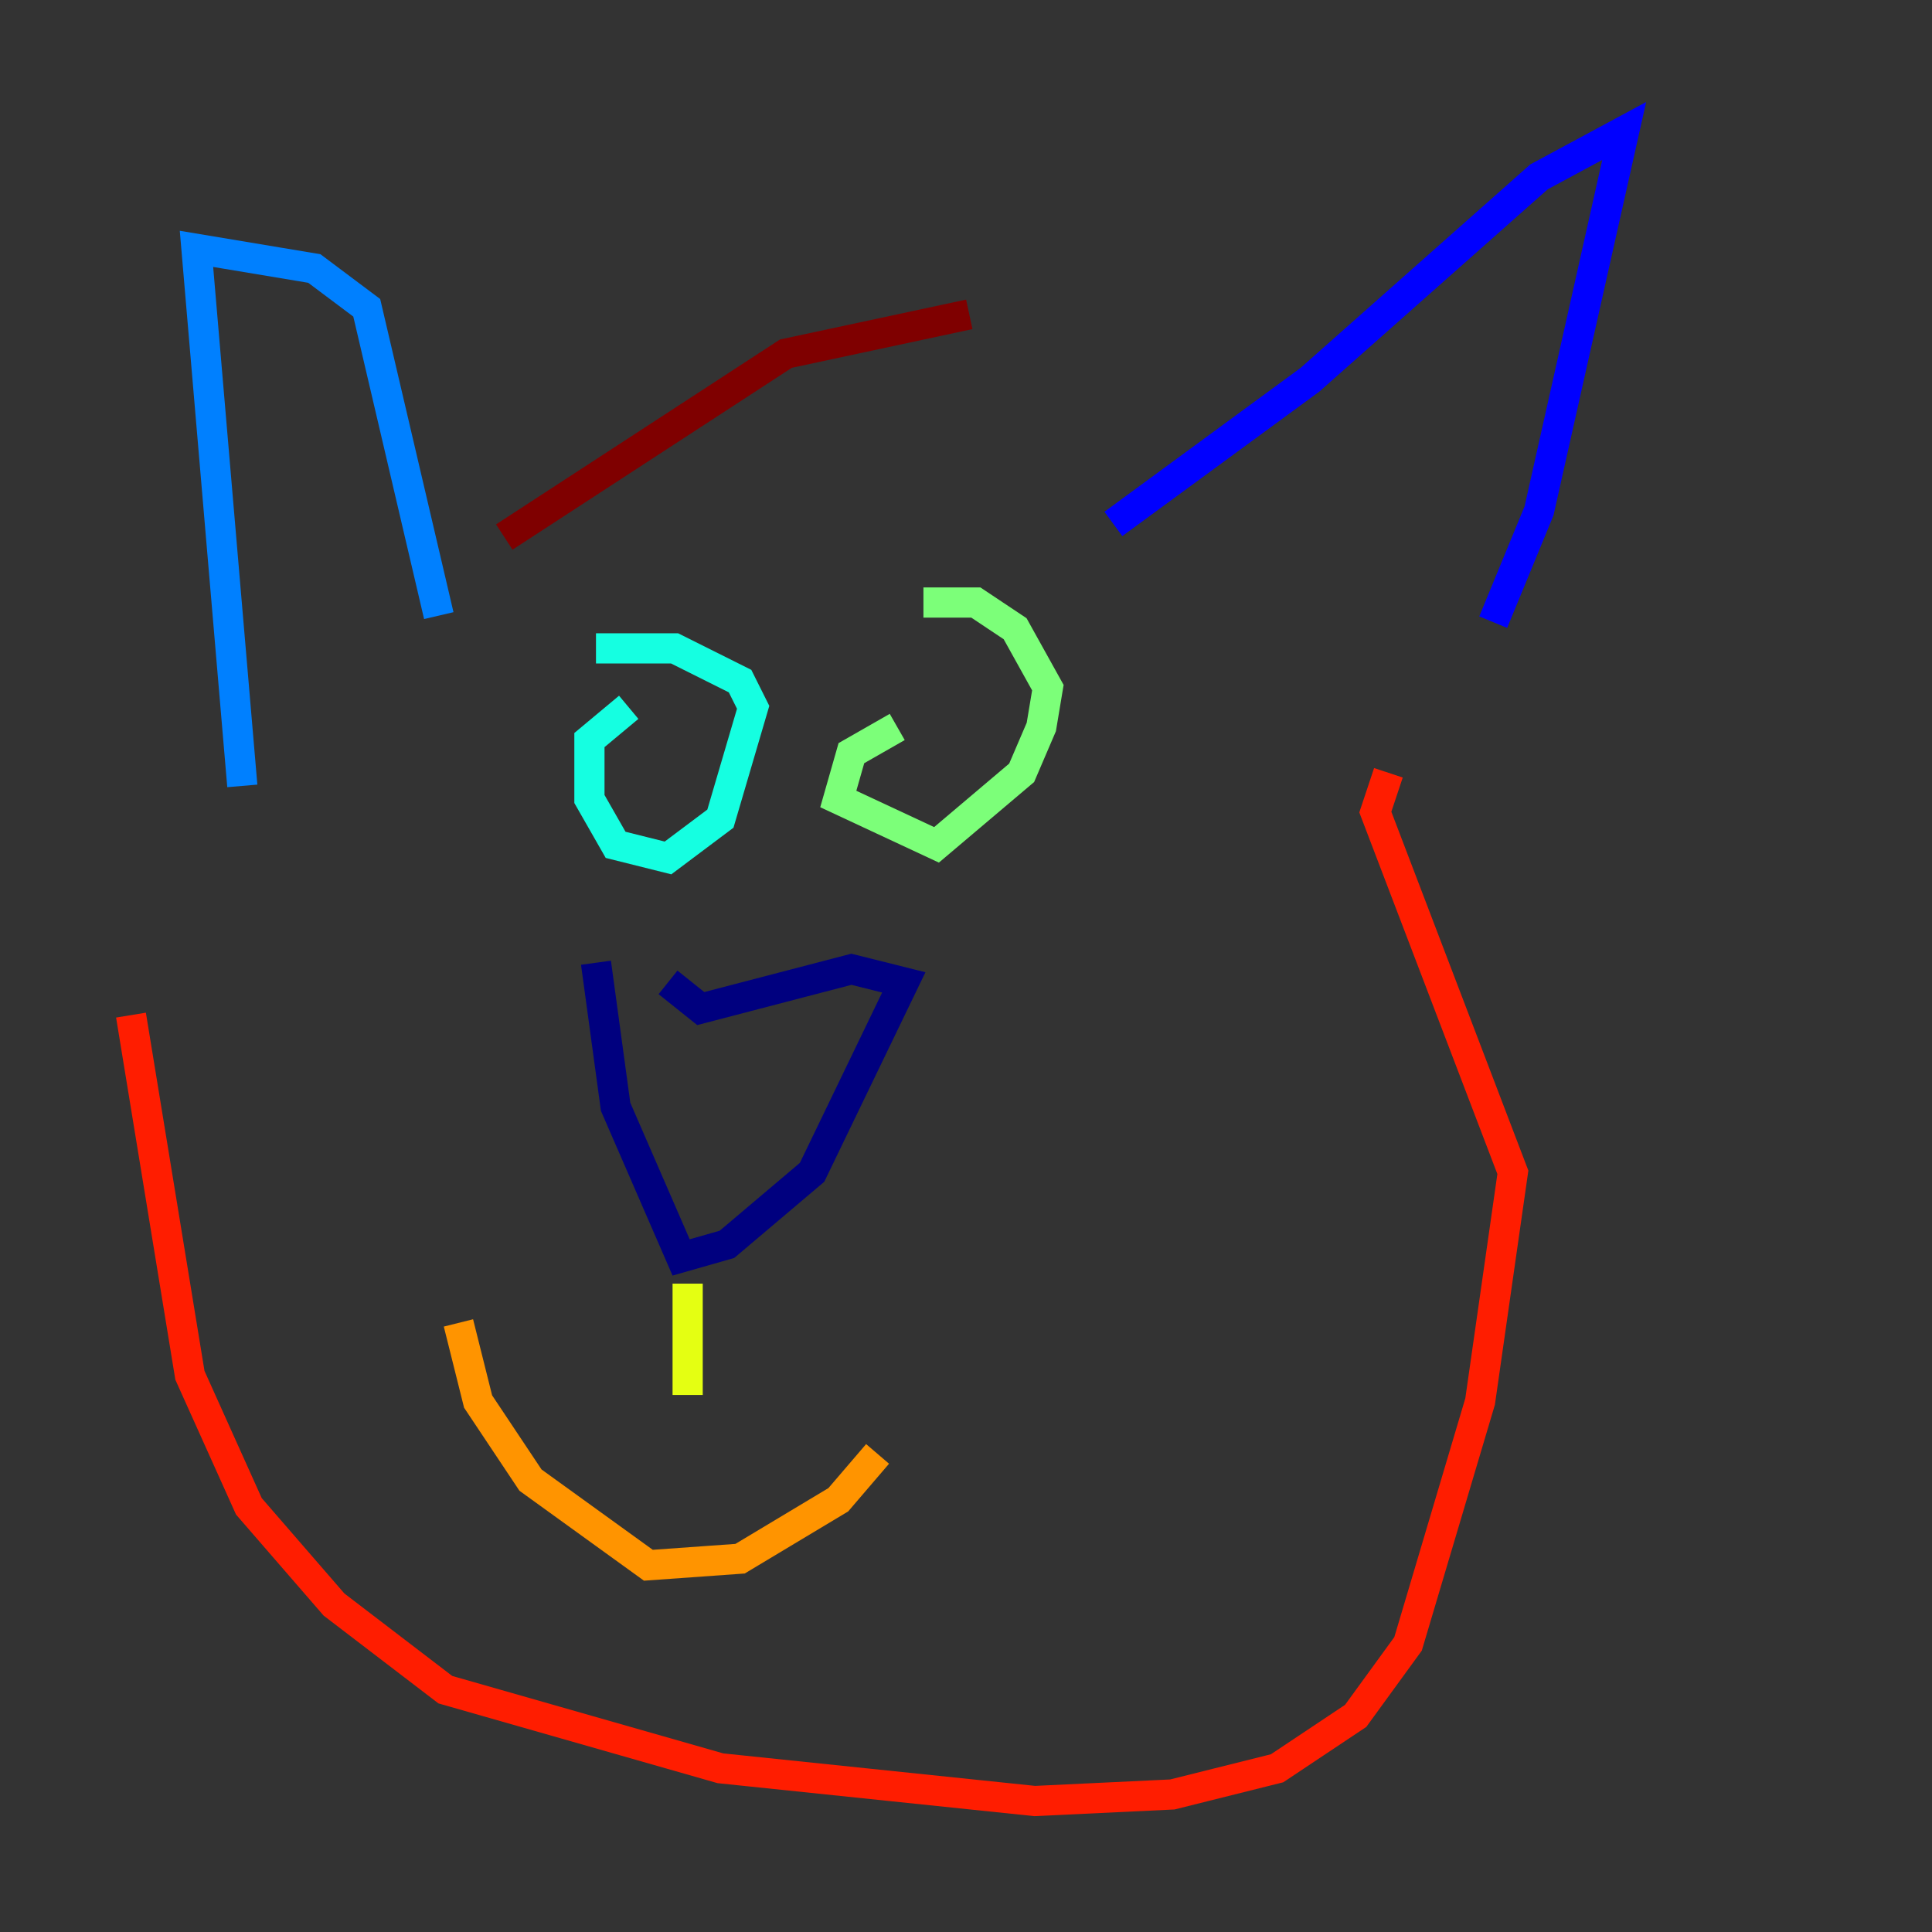<?xml version="1.0" encoding="utf-8" ?>
<svg baseProfile="tiny" height="128" version="1.2" viewBox="0,0,128,128" width="128" xmlns="http://www.w3.org/2000/svg" xmlns:ev="http://www.w3.org/2001/xml-events" xmlns:xlink="http://www.w3.org/1999/xlink"><rect x="0" y="0" width="128" height="128" fill="#333333" stroke="none"/><defs /><polyline fill="none" points="39.485,63.783 40.786,73.329 45.125,83.308 48.163,82.441 53.803,77.668 59.878,65.085 56.407,64.217 46.427,66.82 44.258,65.085" stroke="#00007f" stroke-width="2" /><polyline fill="none" points="73.763,34.712 86.78,25.166 101.966,11.715 107.607,8.678 101.966,33.844 98.929,41.22" stroke="#0000ff" stroke-width="2" /><polyline fill="none" points="29.071,40.786 24.298,20.393 20.827,17.79 13.017,16.488 16.054,52.068" stroke="#0080ff" stroke-width="2" /><polyline fill="none" points="41.654,46.861 39.051,49.031 39.051,52.936 40.786,55.973 44.258,56.841 47.729,54.237 49.898,46.861 49.031,45.125 44.691,42.956 39.485,42.956" stroke="#15ffe1" stroke-width="2" /><polyline fill="none" points="59.444,48.163 56.407,49.898 55.539,52.936 62.047,55.973 67.688,51.2 68.99,48.163 69.424,45.559 67.254,41.654 64.651,39.919 61.18,39.919" stroke="#7cff79" stroke-width="2" /><polyline fill="none" points="45.559,85.044 45.559,92.42" stroke="#e4ff12" stroke-width="2" /><polyline fill="none" points="30.373,87.647 31.675,92.854 35.146,98.061 42.956,103.702 49.031,103.268 55.539,99.363 58.142,96.325" stroke="#ff9400" stroke-width="2" /><polyline fill="none" points="91.986,51.2 91.119,53.803 100.231,77.668 98.061,92.854 93.288,108.909 89.817,113.681 84.61,117.153 77.668,118.888 68.556,119.322 47.729,117.153 29.505,111.946 22.129,106.305 16.488,99.797 12.583,91.119 8.678,67.254" stroke="#ff1d00" stroke-width="2" /><polyline fill="none" points="33.41,35.58 52.068,23.43 64.217,20.827" stroke="#7f0000" stroke-width="2" /></svg>